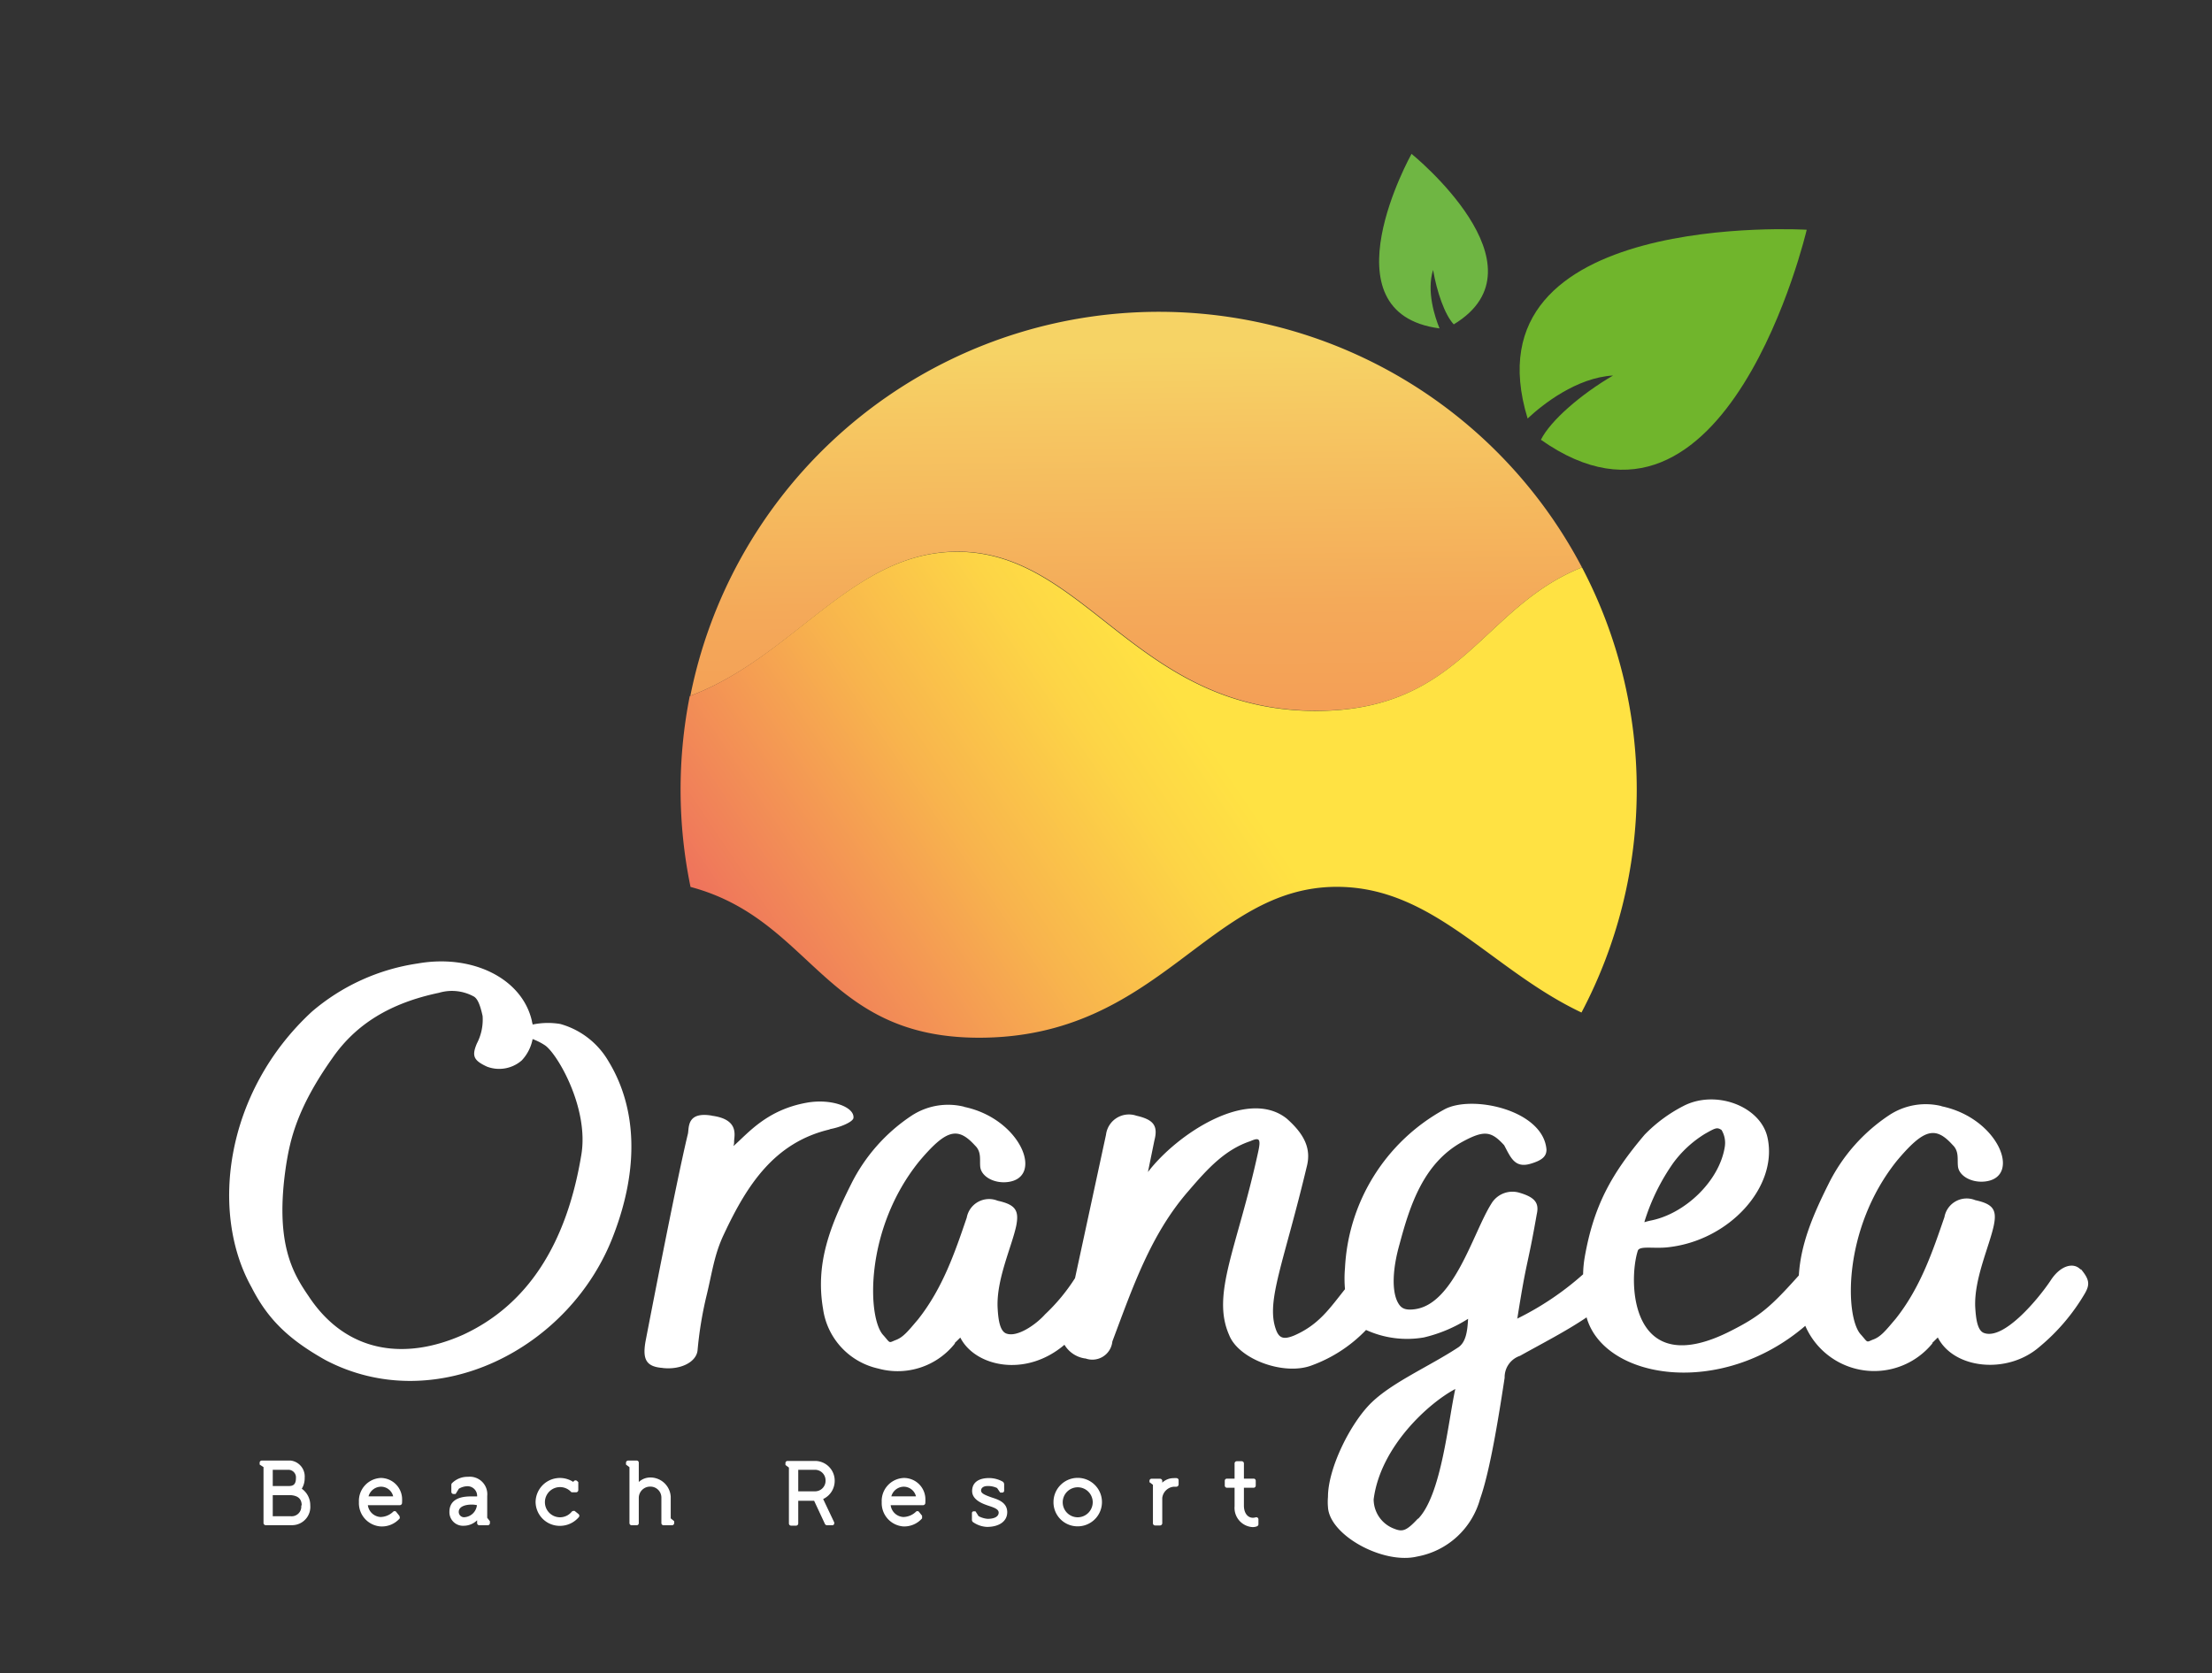 <svg id="Calque_1" data-name="Calque 1" xmlns="http://www.w3.org/2000/svg" xmlns:xlink="http://www.w3.org/1999/xlink" viewBox="0 0 230 174">
  <rect x="0" y="0" width="230" height="174" fill="#333333" stroke="none"/>
  <defs>
    <style>
      .cls-1 {
        fill: #70b52c;
      }

      .cls-2 {
        fill: #6fb643;
      }

      .cls-3 {
        fill: url(#Dégradé_sans_nom_14);
      }

      .cls-4 {
        fill: url(#Dégradé_sans_nom_24);
      }

      .cls-5 {
        fill: #fff;
      }
    </style>
    <linearGradient id="Dégradé_sans_nom_14" data-name="Dégradé sans nom 14" x1="118.25" y1="74.96" x2="117.76" y2="36.42" gradientUnits="userSpaceOnUse">
      <stop offset="0" stop-color="#f49e56"/>
      <stop offset="0.3" stop-color="#f4a959"/>
      <stop offset="0.83" stop-color="#f6c862"/>
      <stop offset="1" stop-color="#f6d365"/>
    </linearGradient>
    <linearGradient id="Dégradé_sans_nom_24" data-name="Dégradé sans nom 24" x1="67.81" y1="122.67" x2="128.77" y2="81.66" gradientUnits="userSpaceOnUse">
      <stop offset="0" stop-color="#e73c68"/>
      <stop offset="0.33" stop-color="#f07d5a"/>
      <stop offset="0.64" stop-color="#f8b44d"/>
      <stop offset="0.87" stop-color="#fdd546"/>
      <stop offset="1" stop-color="#ffe243"/>
    </linearGradient>
  </defs>
  <title>190825-logo</title>
  <g id="_Groupe_" data-name="&lt;Groupe&gt;">
    <g id="_Groupe_2" data-name="&lt;Groupe&gt;">
      <g id="_Groupe_3" data-name="&lt;Groupe&gt;">
        <g id="_Groupe_4" data-name="&lt;Groupe&gt;">
          <path id="_Tracé_" data-name="&lt;Tracé&gt;" class="cls-1" d="M187.86,23.89s-8.29,35.47-27.64,21.84c1-2,4.16-4.73,7.5-6.68-3.77.21-7.32,3-8.88,4.47C152.17,21.74,187.86,23.89,187.86,23.89Z"/>
          <path id="_Tracé_2" data-name="&lt;Tracé&gt;" class="cls-2" d="M151.16,33.73c-.94-1-1.76-3.38-2.15-5.66-.7,2.22.19,4.91.67,6.08C137.51,32.55,146.77,16,146.77,16S161.2,27.66,151.16,33.73Z"/>
        </g>
      </g>
      <g id="_Groupe_5" data-name="&lt;Groupe&gt;">
        <path id="_Tracé_3" data-name="&lt;Tracé&gt;" class="cls-3" d="M164.49,59C154,63.2,152,73.91,136.91,73.91c-18.78,0-23.93-16.55-37.34-16.55-10.9,0-16.93,10.91-27.79,15A49.69,49.69,0,0,1,164.49,59Z"/>
        <g id="_Groupe_6" data-name="&lt;Groupe&gt;">
          <g id="_Groupe_7" data-name="&lt;Groupe&gt;">
            <path id="_Tracé_4" data-name="&lt;Tracé&gt;" class="cls-4" d="M164.44,105.29C155,100.82,149.06,92.22,139,92.22c-13.42,0-18.42,15.69-37.2,15.69-16.17,0-17.26-12.28-30-15.68a50.07,50.07,0,0,1-.08-19.85c10.87-4.1,16.9-15,27.8-15,13.41,0,18.56,16.55,37.34,16.55C152,73.91,154,63.2,164.49,59A49.68,49.68,0,0,1,164.44,105.29Z"/>
          </g>
        </g>
      </g>
      <g id="_Groupe_8" data-name="&lt;Groupe&gt;">
        <g id="_Groupe_9" data-name="&lt;Groupe&gt;">
          <path id="_Tracé_transparent_" data-name="&lt;Tracé transparent&gt;" class="cls-5" d="M58.25,106.48a7.78,7.78,0,0,0-2.87.06c0-.12-.07-.24-.07-.35-1-4.45-6.2-7-11.87-6a21.77,21.77,0,0,0-11,5c-9,8.29-10.68,20.82-6.28,28.68,1.67,3.28,3.81,5.39,7.68,7.56,11.42,6,25.54-1.12,30-13.12,2.6-6.84,2.4-13.11-.6-18A8.41,8.41,0,0,0,58.25,106.48Zm2.2,13.58c-1.53,9.31-5.6,15.63-12.28,18.73-6.08,2.72-12.18,1.91-16.08-4-1.64-2.4-3.57-5.54-2.33-13.7.4-2.45,1.06-5.79,4.8-11.06,2.47-3.57,6.07-5.74,11.08-6.79a4.73,4.73,0,0,1,3.67.41c.33.23.6.76.87,2a5.37,5.37,0,0,1-.6,2.87c-.54,1.29-.34,1.75,1.06,2.4a3.57,3.57,0,0,0,3.61-.65,4.45,4.45,0,0,0,1.13-2.22,6.31,6.31,0,0,1,1.27.64C57.92,109.52,61.25,115.2,60.45,120.06Z"/>
          <path id="_Tracé_5" data-name="&lt;Tracé&gt;" class="cls-5" d="M86.21,117.43c1.13-.18,2.47-.76,2.53-1.17.13-1.16-2.34-2.05-4.87-1.59-4.16.75-6.08,3.17-7.61,4.51a1.22,1.22,0,0,0,.07-.47c0-.58.59-2.32-2.33-2.69h.06c-2.67-.47-2.4,1.23-2.53,1.87-1.22,5-4.36,21.35-4.41,21.6-.33,1.88.07,2.64,1.8,2.76h-.06c1.87.23,3.53-.59,3.67-1.82a39.2,39.2,0,0,1,.93-5.68c.6-2.46.8-4.27,1.8-6.38,2.41-5.15,5.27-9.6,11.08-10.94Z"/>
          <path id="_Tracé_transparent_2" data-name="&lt;Tracé transparent&gt;" class="cls-5" d="M216.39,132h-.07c-.73-.76-2.07-.41-3.07,1.11-1.23,1.87-4.85,6.26-6.94,5.51-.73-.24-.86-1.58-.93-2.7-.13-2.92,1.47-6.32,1.93-8.48.34-1.64-.06-2.23-1.93-2.64a2.35,2.35,0,0,0-3.2,1.76c-1.21,3.51-2.47,7.31-5.08,10.59-1,1.17-1.53,1.88-2.4,2.17-.67.29-.47.29-1.2-.53-1.67-1.74-1.95-11,3.74-18.09,2.8-3.33,4-3.63,5.8-1.63.67.64.47,1.46.54,2.16.06,1,1.33,1.76,2.73,1.64,4-.35,1.52-6.63-4.47-7.84h.07a6.89,6.89,0,0,0-5.47.93,18.34,18.34,0,0,0-6.28,7.09c-1.64,3.28-2.92,6.27-3.12,9.58v0c-2.87,3.21-4,4.21-7,5.73-10.62,5.46-10.76-5.17-9.74-8.31.2-.53,1.67-.18,3.14-.35,6.4-.7,11.47-6.32,10.34-11.42-.73-3.27-5.41-5-8.74-3.27A15.44,15.44,0,0,0,171,118c-3.47,4.1-5.27,7.38-6.21,12.65a11.55,11.55,0,0,0-.18,1.86,30.4,30.4,0,0,1-6.89,4.63.18.18,0,0,0,.07-.17c1-6.32,1-5,2-10.71.27-1.17-.2-1.76-1.8-2.23a2.55,2.55,0,0,0-2.94,1.17c-1.89,3-3.87,10.48-8,10.95-1,.12-1.4-.12-1.73-.76-.6-1.17-.54-3.4.2-6,1.07-4,2.47-8.43,6.54-10.66,2.27-1.23,3-1.11,4.34.36.67,1.25,1.09,2.41,2.73,1.93,1.2-.35,1.67-.76,1.67-1.47-.32-4.15-7.85-5.77-10.68-4.15a19.93,19.93,0,0,0-10.27,16.45,12.53,12.53,0,0,0,0,2.21c-1.6,2-2.71,3.69-5.27,4.81-1.14.47-1.61.29-1.94-.7-1-2.92.86-6.87,3.27-17,.4-1.75-.27-3.22-2.13-4.86-4.08-3.23-11.43,1.64-14.42,5.57l.67-3.28c.4-1.53-.07-2.17-1.87-2.58A2.4,2.4,0,0,0,115,118s-3.15,14.6-3.22,14.91a19.59,19.59,0,0,1-3.12,3.77c-.93,1.05-2.87,2.4-4,2-.73-.24-.87-1.58-.93-2.7-.14-2.92,1.46-6.32,1.93-8.48.33-1.64-.07-2.23-1.93-2.64a2.36,2.36,0,0,0-3.21,1.76c-1.2,3.51-2.47,7.31-5.07,10.59-1,1.17-1.53,1.88-2.4,2.17-.67.29-.47.29-1.2-.53-1.67-1.74-2-11,3.73-18.09,2.81-3.33,4-3.63,5.81-1.63.67.64.47,1.46.53,2.16.07,1,1.34,1.76,2.74,1.64,4-.35,1.52-6.63-4.47-7.84h.07a6.92,6.92,0,0,0-5.48.93,18.31,18.31,0,0,0-6.27,7.09c-2.2,4.39-3.74,8.25-2.93,13a7.41,7.41,0,0,0,5.73,6.2,7.59,7.59,0,0,0,8-2.63h-.06l.6-.59c1.52,3,6.76,4.21,10.83.75a3,3,0,0,0,2.11,1.42h.07a2.09,2.09,0,0,0,2.8-1.76c2.13-5.67,4-11.18,7.94-15.68,2-2.34,3.8-4.28,6.4-5.15.94-.41,1.14-.3.81,1.17-2.17,9.94-4.89,14.74-3,19,1,2.52,5.68,4.22,8.54,3.16a14.87,14.87,0,0,0,5.69-3.7,10.25,10.25,0,0,0,6,.78,14.9,14.9,0,0,0,4.61-1.94c-.07,1.23-.2,2.46-1.07,3-2.94,1.93-6.74,3.57-8.94,5.68s-4.56,6.85-4.56,9.84a6,6,0,0,0,0,1.05c.14,2.93,5.74,6,9.28,5.15a8.34,8.34,0,0,0,6.54-6c1.07-3,2-9,2.55-12.59a2.34,2.34,0,0,1,1.6-2.28c2.38-1.33,4.83-2.58,6.92-4,1.8,6.41,13.91,8.46,22.74.88a7.81,7.81,0,0,0,13.24,1.8h-.06l.6-.59c1.67,3.28,7.21,3.87,10.54,1a21,21,0,0,0,4.74-5.56C217.32,133.58,217.26,133.05,216.39,132ZM171,127a21.78,21.78,0,0,1,3-6.09,11.65,11.65,0,0,1,3.27-3c1.13-.64,1.26-.7,1.73-.41a2.6,2.6,0,0,1,.34,1.76c-.57,3.6-4.2,7-7.74,7.67-.47.11-.67.17-.67.23S171,127.14,171,127Zm-23.56,30.91c-1.2,1.29-1.6,1.41-2.47,1.06a3.27,3.27,0,0,1-2.14-3.05c.7-5.51,5.78-10.06,8.49-11.48C150.57,147.82,149.88,155.45,147.45,157.94Z"/>
        </g>
      </g>
    </g>
    <g>
      <path class="cls-5" d="M30.41,158.6H27.63a.23.23,0,0,1-.23-.23v-5.81L27,152.3v-.19a.22.22,0,0,1,.23-.23h3a1.67,1.67,0,0,1,1.45,1.79,2.1,2.1,0,0,1-.3,1.14,2.09,2.09,0,0,1,.88,1.72A1.9,1.9,0,0,1,30.41,158.6ZM30,152.84H28.36v1.69H30c.38,0,.77-.07.77-.81A.79.79,0,0,0,30,152.84Zm1.37,3.71c0-.67-.36-1-1.1-1.07h-.3l-.26,0v0H28.36v2.19H30v0l.23,0A1,1,0,0,0,31.32,156.55Z"/>
      <path class="cls-5" d="M37.32,156.2a2.39,2.39,0,0,1,2.27-2.51,2.23,2.23,0,0,1,2.21,2,4.23,4.23,0,0,1,0,.64.24.24,0,0,1-.21.19H38.25a1.41,1.41,0,0,0,1.32,1.23,1.94,1.94,0,0,0,1.29-.53.22.22,0,0,1,.18-.08.17.17,0,0,1,.15.07l.32.4a.25.25,0,0,1,.05.15.23.23,0,0,1,0,.14,2.47,2.47,0,0,1-2,.83A2.43,2.43,0,0,1,37.32,156.2Zm3.56-.6a1.3,1.3,0,0,0-1.31-1,1.36,1.36,0,0,0-1.25,1Z"/>
      <path class="cls-5" d="M50.94,158.19v.19a.23.23,0,0,1-.23.23h-.87a.23.23,0,0,1-.23-.23v-.29a2,2,0,0,1-1.38.57,1.41,1.41,0,0,1-1.5-1.44c0-1.07.77-1.61,2.22-1.61.21,0,.43,0,.66,0a1,1,0,0,0-1-1.06,1.8,1.8,0,0,0-.9.26l-.34.55h-.19a.23.23,0,0,1-.25-.23h0l0-.7h0a.26.26,0,0,1,.09-.22,2.27,2.27,0,0,1,1.64-.64,1.82,1.82,0,0,1,2,2v2.26Zm-1.35-1.67a2.23,2.23,0,0,0-.56-.06c-.6,0-1.33.18-1.33.76a.55.55,0,0,0,.62.55A1.4,1.4,0,0,0,49.59,156.52Z"/>
      <path class="cls-5" d="M55.69,156.2a2.53,2.53,0,0,1,3.91-2.1l.07-.08a.25.25,0,0,1,.18-.08A.24.24,0,0,1,60,154h0l.13.12,0,.83h0a.23.23,0,0,1-.23.23H59.5a.18.18,0,0,1-.16-.08,1.57,1.57,0,1,0-1.13,2.68,1.58,1.58,0,0,0,1.23-.57.23.23,0,0,1,.18-.09.24.24,0,0,1,.13,0l.4.32a.26.26,0,0,1,.09.19.24.24,0,0,1-.06.14,2.58,2.58,0,0,1-2,.9A2.51,2.51,0,0,1,55.69,156.2Z"/>
      <path class="cls-5" d="M70.1,158.19v.19a.23.23,0,0,1-.23.23H69a.23.23,0,0,1-.23-.23v-2.64a1.14,1.14,0,0,0-1.15-1.15,1.18,1.18,0,0,0-1.2,1.15v2.64a.22.22,0,0,1-.23.23h-.51a.23.23,0,0,1-.23-.23v-5.81l-.36-.27v-.19a.23.23,0,0,1,.24-.23h.86a.22.22,0,0,1,.23.23v2a1.77,1.77,0,0,1,1.2-.47,2.12,2.12,0,0,1,2.12,2v2.25Z"/>
      <path class="cls-5" d="M86.74,158.31a.16.16,0,0,1,0,.1.2.2,0,0,1-.22.2H86a.26.26,0,0,1-.24-.17h0l-1.11-2.38s0,0,0,0H83v2.36a.23.23,0,0,1-.23.23h-.51a.23.23,0,0,1-.23-.23v-5.81l-.36-.27v-.19a.22.22,0,0,1,.23-.23h2.86A2.05,2.05,0,0,1,86.79,154a2.08,2.08,0,0,1-1.2,1.88Zm-.9-4.35a1.1,1.1,0,0,0-1.1-1.12H83v2.24h1.76A1.09,1.09,0,0,0,85.84,154Z"/>
      <path class="cls-5" d="M91.68,156.2A2.39,2.39,0,0,1,94,153.69a2.23,2.23,0,0,1,2.21,2,4.23,4.23,0,0,1,0,.64.24.24,0,0,1-.21.19H92.61a1.4,1.4,0,0,0,1.32,1.23,1.94,1.94,0,0,0,1.29-.53.21.21,0,0,1,.18-.08.18.18,0,0,1,.15.07l.32.4a.25.25,0,0,1,0,.15.23.23,0,0,1,0,.14,2.47,2.47,0,0,1-1.95.83A2.43,2.43,0,0,1,91.68,156.2Zm3.56-.6a1.31,1.31,0,0,0-1.31-1,1.36,1.36,0,0,0-1.25,1Z"/>
      <path class="cls-5" d="M101.2,158.3a.29.29,0,0,1-.14-.24l0-.72h0a.18.18,0,0,1,.17-.18h0l.2,0,.32.5a2.4,2.4,0,0,0,.94.28c.74,0,1.15-.25,1.15-.65s-.62-.56-1.17-.75-1.59-.59-1.59-1.49.69-1.35,1.77-1.35a2.91,2.91,0,0,1,1.44.39.39.39,0,0,1,.12.24V155a.2.2,0,0,1-.17.21H104l-.32-.47h0a2.15,2.15,0,0,0-1-.21c-.43,0-.67.2-.67.47s.31.43,1,.68c.51.19,1.72.43,1.72,1.57,0,.94-.83,1.53-2.11,1.53A2.75,2.75,0,0,1,101.2,158.3Z"/>
      <path class="cls-5" d="M109.54,156.2a2.52,2.52,0,1,1,2.52,2.52A2.5,2.5,0,0,1,109.54,156.2Zm4.08,0a1.56,1.56,0,1,0-1.56,1.58A1.57,1.57,0,0,0,113.62,156.2Z"/>
      <path class="cls-5" d="M122.55,153.91v.46a.24.24,0,0,1-.26.23l-.24,0a1.33,1.33,0,0,0-1.2,1.16v2.64a.24.24,0,0,1-.23.23h-.51a.23.23,0,0,1-.23-.23v-4l-.36-.27V154a.22.22,0,0,1,.23-.23h.87a.23.23,0,0,1,.23.23v.18a1.7,1.7,0,0,1,1.2-.47,1.12,1.12,0,0,1,.31,0A.22.22,0,0,1,122.55,153.91Zm-2.62.53h0Z"/>
      <path class="cls-5" d="M130.85,158v.51c0,.11-.08.19-.21.23a1.31,1.31,0,0,1-.41.06,2,2,0,0,1-1.86-2.16v-1.93h-.79a.23.23,0,0,1-.23-.23v-.49a.22.22,0,0,1,.23-.23h.79v-1.58a.23.23,0,0,1,.23-.23h.51a.23.23,0,0,1,.23.23v1.58h1a.22.22,0,0,1,.23.23v.49a.23.23,0,0,1-.23.23h-1v1.85c0,.78.39,1.27.94,1.27a1.11,1.11,0,0,0,.3-.05A.22.22,0,0,1,130.85,158Z"/>
    </g>
  </g>
</svg>

